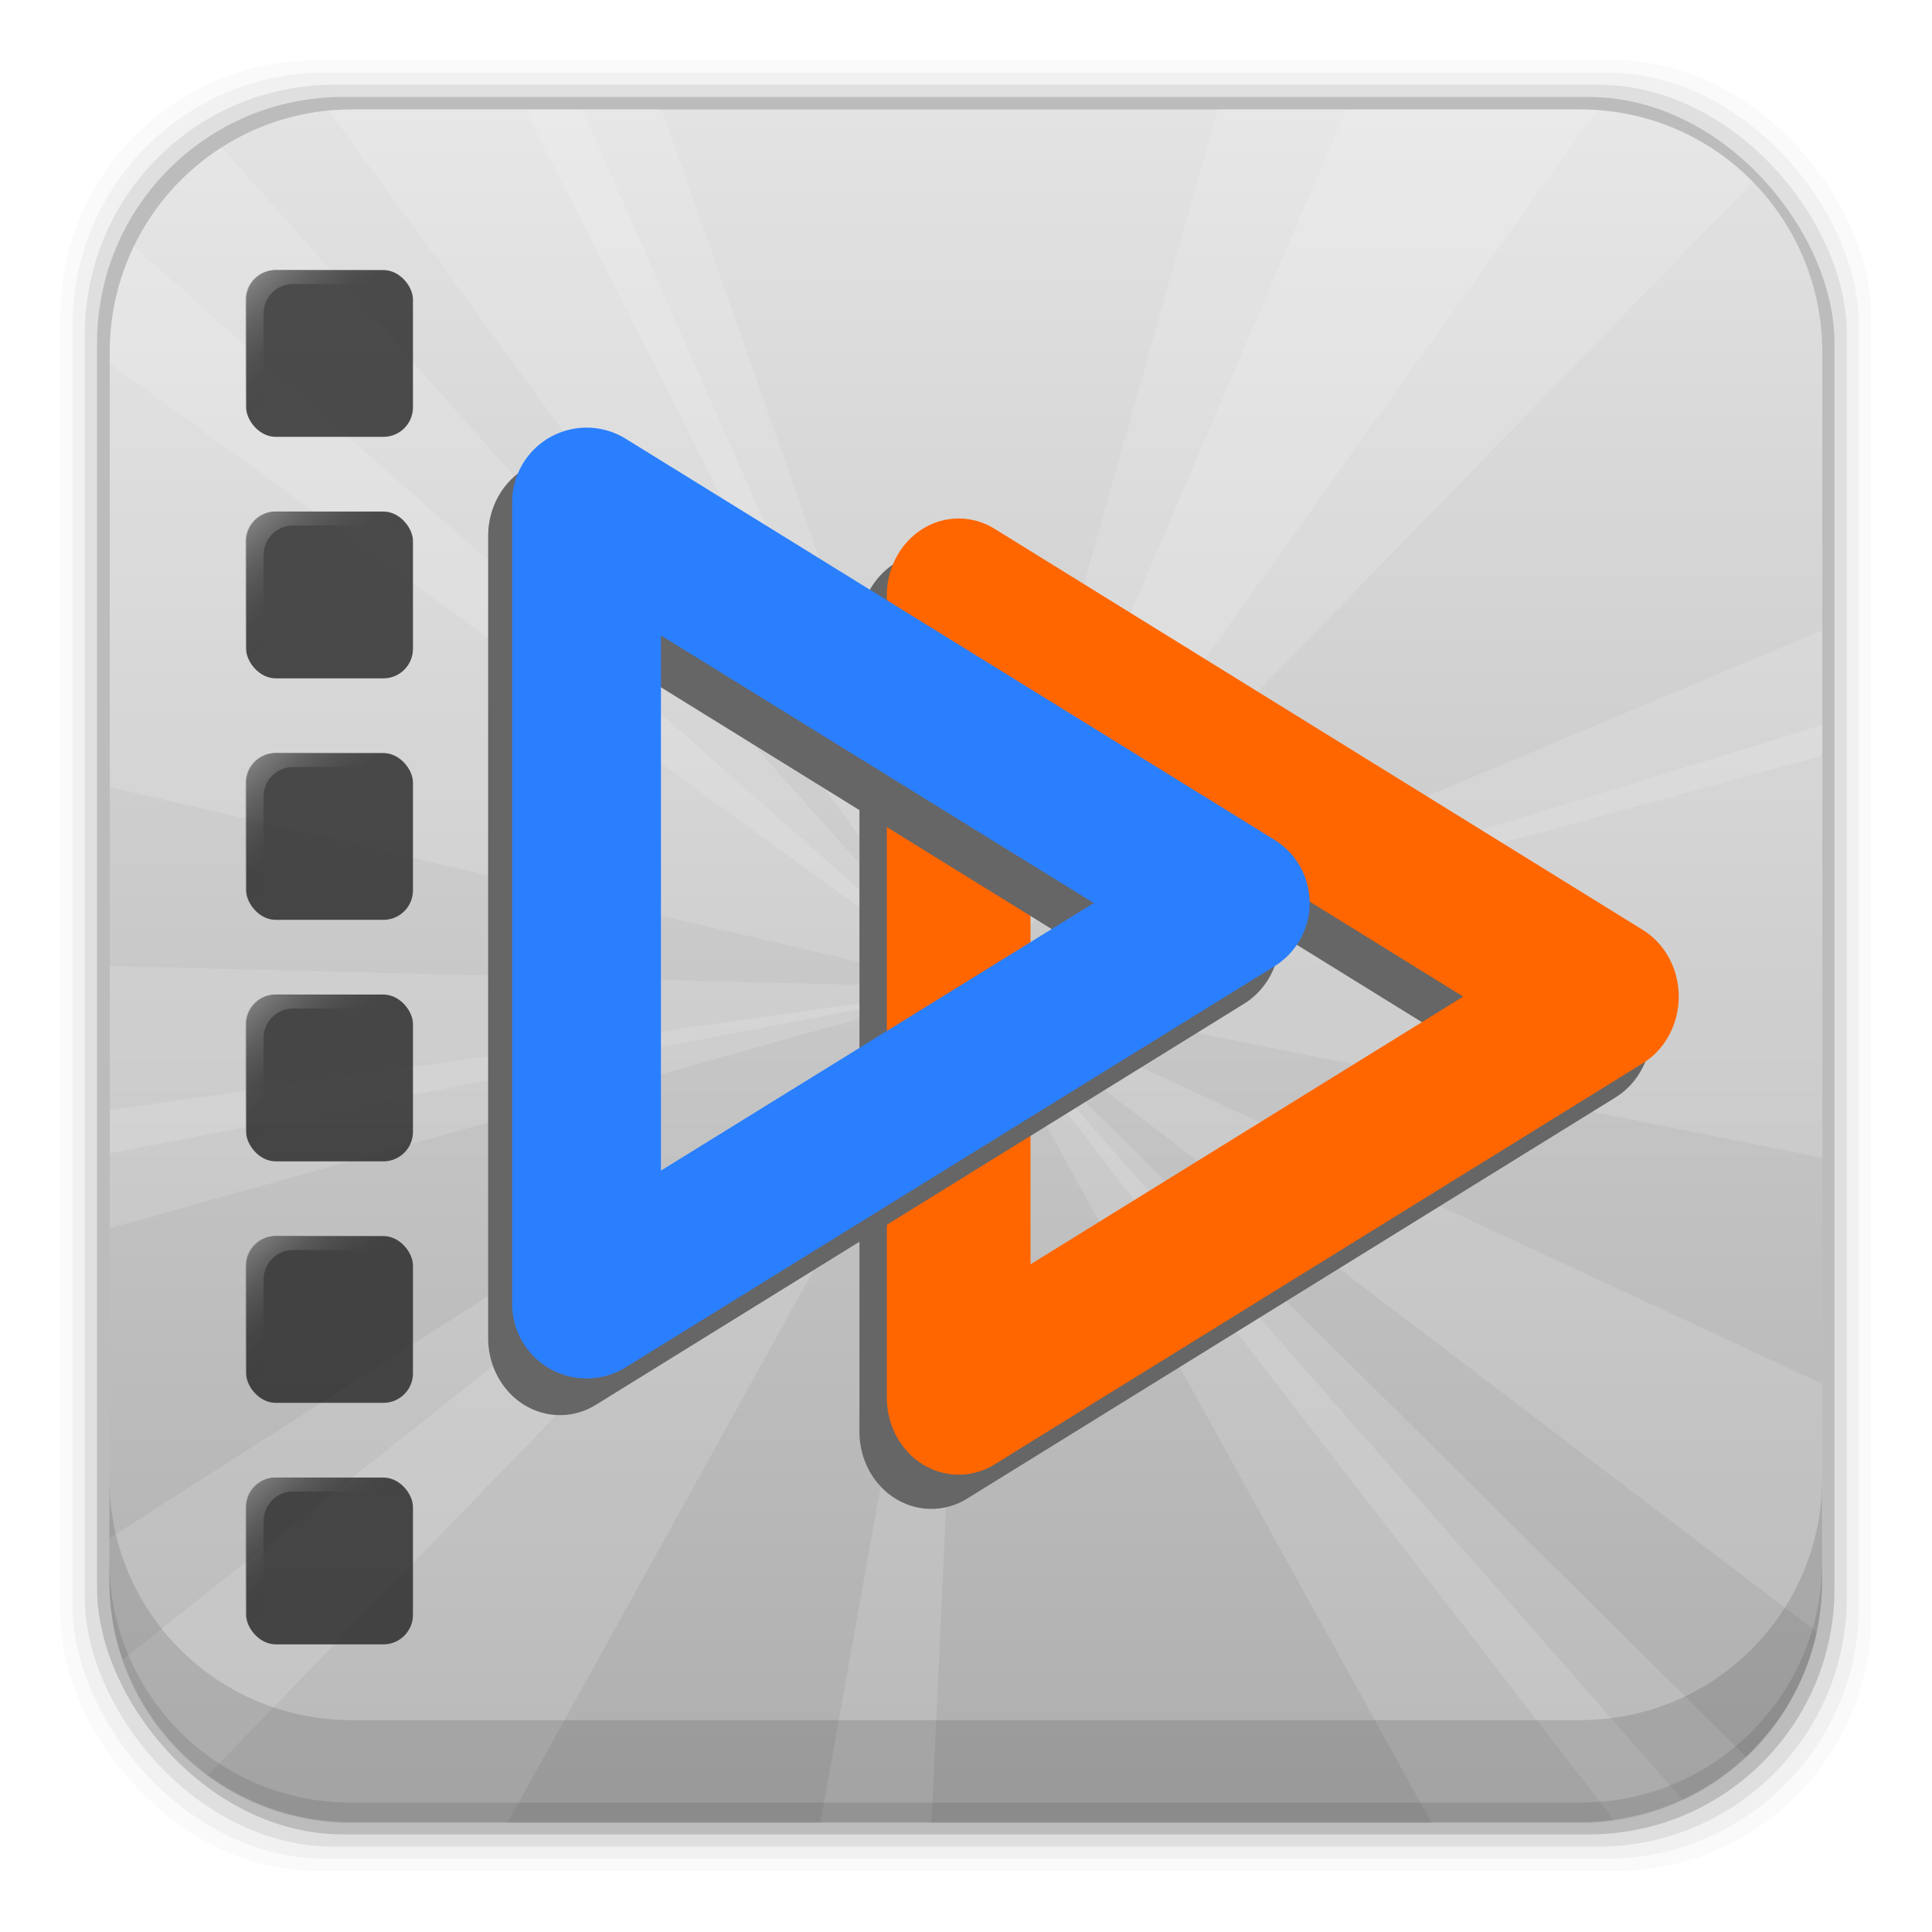 <?xml version="1.0" encoding="UTF-8" standalone="no"?>
<svg
   xmlns:dc="http://purl.org/dc/elements/1.1/"
   xmlns:cc="http://creativecommons.org/ns#"
   xmlns:rdf="http://www.w3.org/1999/02/22-rdf-syntax-ns#"
   xmlns:svg="http://www.w3.org/2000/svg"
   xmlns="http://www.w3.org/2000/svg"
   xmlns:xlink="http://www.w3.org/1999/xlink"
   xmlns:sodipodi="http://sodipodi.sourceforge.net/DTD/sodipodi-0.dtd"
   xmlns:inkscape="http://www.inkscape.org/namespaces/inkscape"
   height="96"
   width="96"
   id="svg2"
   version="1.1"
   inkscape:version="0.48.5 r10040"
   sodipodi:docname="winff.svg"
   inkscape:export-filename="/usr/share/icons/Tebu/apps/96/winff.png"
   inkscape:export-xdpi="90"
   inkscape:export-ydpi="90">
  <sodipodi:namedview
     pagecolor="#ffffff"
     bordercolor="#666666"
     borderopacity="1"
     objecttolerance="10"
     gridtolerance="10"
     guidetolerance="10"
     inkscape:pageopacity="0"
     inkscape:pageshadow="2"
     inkscape:window-width="1366"
     inkscape:window-height="719"
     id="namedview59"
     showgrid="false"
     inkscape:zoom="3.4766083"
     inkscape:cx="-16.139339"
     inkscape:cy="34.924984"
     inkscape:window-x="0"
     inkscape:window-y="24"
     inkscape:window-maximized="1"
     inkscape:current-layer="svg2" />
  <defs
     id="defs4">
    <linearGradient
       id="linearGradient4134">
      <stop
         style="stop-color:#e6e6e6;stop-opacity:1;"
         offset="0"
         id="stop4136" />
      <stop
         style="stop-color:#aaa;stop-opacity:1;"
         offset="1"
         id="stop4138" />
    </linearGradient>
    <linearGradient
       x2="0"
       y1="90"
       y2="5.988"
       gradientUnits="userSpaceOnUse"
       id="linearGradient3002"
       inkscape:collect="always"
       gradientTransform="matrix(1.063 0 0 1.063 -2.975 -3.439)">
      <stop
         stop-color="#da9614"
         stop-opacity="1"
         id="stop7" />
      <stop
         stop-color="#f0c12e"
         stop-opacity="1"
         offset="1"
         id="stop9" />
    </linearGradient>
    <path
       d="m 23.798,43.154 0,-6.427 c -2e-6,-2.468 0.413,-4.322 1.24,-5.563 0.839,-1.24 2.593,-2.518 5.262,-3.834 0.464,-0.226 1.103,-0.526 1.917,-0.902 2.794,-1.303 4.191,-2.631 4.191,-3.984 -1.5e-5,-0.714 -0.163,-1.284 -0.489,-1.71 -0.326,-0.426 -0.752,-0.639 -1.278,-0.639 -0.614,2.3e-5 -1.084,0.232 -1.409,0.695 -0.313,0.464 -0.47,1.134 -0.47,2.011 l 0,1.917 -8.401,0 0,-7.743 c 1.554,-1.002 3.195,-1.741 4.924,-2.218 1.741,-0.489 3.658,-0.733 5.751,-0.733 3.508,2.9e-5 6.101,0.733 7.78,2.199 1.691,1.466 2.537,3.734 2.537,6.803 -2.4e-5,1.416 -0.182,2.606 -0.545,3.571 -0.351,0.965 -0.927,1.842 -1.729,2.631 -0.652,0.626 -2.518,1.716 -5.6,3.27 -0.827,0.413 -1.466,0.733 -1.917,0.958 -1.378,0.714 -2.249,1.29 -2.612,1.729 -0.363,0.426 -0.545,0.952 -0.545,1.579 l 0,0.263 1.466,0 c 0.977,6e-6 1.629,-0.182 1.954,-0.545 0.338,-0.363 0.526,-1.115 0.564,-2.255 l 8.382,0 0,8.927 -20.973,0"
       id="SVGCleanerId_0" />
    <path
       d="m 61.967,34.679 0,-11.802 c -1.5e-5,-1.052 -0.138,-1.792 -0.413,-2.218 -0.276,-0.426 -0.727,-0.639 -1.353,-0.639 -0.626,2.3e-5 -1.077,0.213 -1.353,0.639 -0.276,0.426 -0.413,1.165 -0.413,2.218 l 0,11.802 c -1.1e-5,1.04 0.132,1.773 0.395,2.199 0.276,0.413 0.733,0.62 1.372,0.62 0.626,6e-6 1.077,-0.213 1.353,-0.639 0.276,-0.439 0.413,-1.165 0.413,-2.18 M 49.545,24.38 c -2e-6,-3.947 0.777,-6.665 2.33,-8.156 1.554,-1.491 4.329,-2.236 8.325,-2.236 3.997,2.9e-5 6.778,0.745 8.344,2.236 1.566,1.491 2.349,4.21 2.349,8.156 l 0,8.889 c -2.4e-5,3.909 -0.783,6.615 -2.349,8.119 -1.554,1.491 -4.335,2.236 -8.344,2.236 -3.997,0 -6.772,-0.745 -8.325,-2.236 -1.554,-1.491 -2.33,-4.197 -2.33,-8.119 l 0,-8.889"
       id="SVGCleanerId_1" />
    <path
       d="m 35.225,63.4 0,-7.311 -4.811,7.311 4.811,0 m -1.616,12.855 0,-5.074 c 0.501,-0.125 0.864,-0.326 1.09,-0.601 0.226,-0.276 0.338,-0.67 0.338,-1.184 l 0,-0.15 -11.633,0 0,-6.878 9.942,-14.865 10.223,0 0,15.899 1.936,0 0,5.845 -1.917,0 c 0.013,0.589 0.1,1.027 0.263,1.316 0.175,0.276 0.47,0.482 0.883,0.62 l 0,5.074 -11.126,0"
       id="SVGCleanerId_2" />
    <path
       d="m 53.153,61.239 c -1.265,-0.526 -2.167,-1.228 -2.706,-2.105 -0.526,-0.89 -0.789,-2.136 -0.789,-3.74 -2e-6,-2.894 0.833,-4.999 2.499,-6.315 1.679,-1.328 4.36,-1.992 8.043,-1.992 3.696,2.9e-5 6.377,0.658 8.043,1.973 1.666,1.316 2.499,3.427 2.499,6.333 -2.3e-5,1.616 -0.263,2.863 -0.789,3.74 -0.514,0.877 -1.403,1.579 -2.669,2.105 1.341,0.514 2.337,1.322 2.988,2.424 0.651,1.09 0.977,2.518 0.977,4.285 -2.4e-5,2.957 -0.908,5.162 -2.725,6.615 -1.817,1.441 -4.592,2.161 -8.325,2.161 -3.734,-10e-7 -6.509,-0.72 -8.325,-2.161 -1.817,-1.453 -2.725,-3.658 -2.725,-6.615 -2e-6,-1.767 0.326,-3.195 0.977,-4.285 0.664,-1.09 1.673,-1.898 3.026,-2.424 m 5.281,5.657 0,0.883 c -1.1e-5,1.04 0.132,1.773 0.395,2.199 0.276,0.413 0.733,0.62 1.372,0.62 0.626,5e-6 1.077,-0.213 1.353,-0.639 0.276,-0.439 0.413,-1.165 0.413,-2.18 l 0,-0.883 c -1.5e-5,-1.015 -0.138,-1.735 -0.413,-2.161 -0.276,-0.426 -0.727,-0.639 -1.353,-0.639 -0.626,1.2e-5 -1.077,0.213 -1.353,0.639 -0.276,0.426 -0.413,1.146 -0.413,2.161 m 3.533,-10.919 c -1.5e-5,-1.027 -0.138,-1.76 -0.413,-2.199 -0.276,-0.438 -0.727,-0.658 -1.353,-0.658 -0.626,2.3e-5 -1.077,0.213 -1.353,0.639 -0.276,0.426 -0.413,1.165 -0.413,2.218 -1.1e-5,1.027 0.132,1.754 0.395,2.18 0.276,0.413 0.733,0.62 1.372,0.62 0.639,1.8e-5 1.09,-0.207 1.353,-0.62 0.276,-0.413 0.413,-1.14 0.413,-2.18"
       id="SVGCleanerId_3" />
    <path
       id="SVGCleanerId_4"
       fill="url(#linearGradient5615)"
       d="m10.752 13.125c-0.813 0-1.469 0.656-1.469 1.469v5.344c0 0.61 0.379 1.121 0.906 1.344v-6c0-0.813 0.656-1.469 1.469-1.469h5.688c-0.261-0.404-0.7-0.688-1.219-0.688h-5.375z" />
    <rect
       width="8.288"
       id="SVGCleanerId_3-2"
       height="8.288"
       fill="#1a1a1a"
       y="13.12"
       rx="1.468"
       x="9.324" />
    <path
       stroke-linejoin="round"
       stroke-linecap="round"
       id="SVGCleanerId_2-5"
       fill="none"
       d="m57.808-37.668v-39.852l32.234 19.926z" />
    <path
       stroke-linejoin="round"
       stroke-linecap="round"
       id="SVGCleanerId_1-2"
       fill="none"
       d="m-79.241 7.672v-56.783l49.176 28.392z" />
    <rect
       width="84"
       id="SVGCleanerId_0-8"
       height="84"
       y="6"
       rx="6"
       x="6" />
    <linearGradient
       id="linearGradient5524"
       gradientUnits="userSpaceOnUse"
       xlink:href="#linearGradient5036"
       x2="-89.19"
       x1="-47.4" />
    <linearGradient
       id="linearGradient5522"
       gradientUnits="userSpaceOnUse"
       y2="-41.784"
       y1="40.06"
       xlink:href="#linearGradient5036"
       x2="-42.572"
       x1="-100.23" />
    <filter
       id="filter4423"
       color-interpolation-filters="sRGB">
      <feGaussianBlur
         id="feGaussianBlur3073"
         stdDeviation="1.324" />
    </filter>
    <linearGradient
       gradientTransform="matrix(1 0 0 1 39.971 0)"
       id="linearGradient5615"
       gradientUnits="userSpaceOnUse"
       y2="17.203"
       y1="10.728"
       x2="-26.706"
       x1="-32.477">
      <stop
         id="stop3068"
         stop-color="#fff" />
      <stop
         id="stop3070"
         offset="1"
         stop-opacity="0" />
    </linearGradient>
    <clipPath
       id="clipPath3098"
       clipPathUnits="userSpaceOnUse">
      <rect
         id="rect3065"
         width="80.5"
         height="80.5"
         y="7.75"
         rx="21.875"
         x="7.75" />
    </clipPath>
    <filter
       width="1.384"
       id="filter3794-5"
       color-interpolation-filters="sRGB"
       height="1.384"
       y="-0.192"
       x="-0.192">
      <feGaussianBlur
         id="feGaussianBlur3062"
         stdDeviation="5.28" />
    </filter>
    <clipPath
       id="clipPath3613-7">
      <use
         id="use3059"
         xlink:href="#SVGCleanerId_0-8" />
    </clipPath>
    <linearGradient
       id="linearGradient5036"
       gradientUnits="userSpaceOnUse"
       y2="138.66"
       y1="20.221"
       x2="0">
      <stop
         id="stop3054"
         stop-color="#fff" />
      <stop
         id="stop3056"
         offset="1"
         stop-opacity="0"
         stop-color="#fff" />
    </linearGradient>
    <clipPath
       id="clipPath2973-9">
      <use
         id="use3051"
         xlink:href="#SVGCleanerId_0-8" />
    </clipPath>
    <linearGradient
       gradientTransform="translate(0,-0.363)"
       id="linearGradient3422"
       gradientUnits="userSpaceOnUse"
       y2="5.988"
       y1="90"
       x2="0">
      <stop
         id="stop3046"
         stop-color="#656565" />
      <stop
         id="stop3048"
         offset="1"
         stop-color="#c1c1c1" />
    </linearGradient>
    <clipPath
       id="clipPath3009"
       clipPathUnits="userSpaceOnUse">
      <path
         id="path3043"
         d="m-2 956.36h-96v33.562l96 25.687v-59.25z" />
    </clipPath>
    <linearGradient
       inkscape:collect="always"
       xlink:href="#linearGradient5036"
       id="linearGradient3279"
       gradientUnits="userSpaceOnUse"
       y1="20.221"
       x2="0"
       y2="138.66" />
    <linearGradient
       inkscape:collect="always"
       xlink:href="#linearGradient3422"
       id="linearGradient3339"
       gradientUnits="userSpaceOnUse"
       gradientTransform="translate(0,-0.363)"
       y1="90"
       x2="0"
       y2="5.988" />
    <linearGradient
       inkscape:collect="always"
       xlink:href="#linearGradient5036"
       id="linearGradient3341"
       gradientUnits="userSpaceOnUse"
       y1="20.221"
       x2="0"
       y2="138.66" />
    <linearGradient
       inkscape:collect="always"
       xlink:href="#linearGradient5036"
       id="linearGradient3364"
       gradientUnits="userSpaceOnUse"
       y1="20.221"
       x2="0"
       y2="138.66" />
    <linearGradient
       inkscape:collect="always"
       xlink:href="#linearGradient4134"
       id="linearGradient4140"
       x1="-171.256"
       y1="42.301"
       x2="-75.252"
       y2="42.301"
       gradientUnits="userSpaceOnUse"
       gradientTransform="translate(165.555,80.953)" />
    <linearGradient
       inkscape:collect="always"
       xlink:href="#linearGradient5036"
       id="linearGradient4142"
       gradientUnits="userSpaceOnUse"
       x1="-100.23"
       y1="40.06"
       x2="-42.572"
       y2="-41.784" />
    <linearGradient
       inkscape:collect="always"
       xlink:href="#linearGradient5036"
       id="linearGradient4144"
       gradientUnits="userSpaceOnUse"
       x1="-47.4"
       x2="-89.19" />
    <linearGradient
       inkscape:collect="always"
       xlink:href="#linearGradient5036"
       id="linearGradient4178"
       gradientUnits="userSpaceOnUse"
       x1="-100.23"
       y1="40.06"
       x2="-42.572"
       y2="-41.784" />
    <linearGradient
       inkscape:collect="always"
       xlink:href="#linearGradient5036"
       id="linearGradient4180"
       gradientUnits="userSpaceOnUse"
       x1="-47.4"
       x2="-89.19" />
    <linearGradient
       inkscape:collect="always"
       xlink:href="#linearGradient5036"
       id="linearGradient4194"
       gradientUnits="userSpaceOnUse"
       x1="-100.23"
       y1="40.06"
       x2="-42.572"
       y2="-41.784" />
    <linearGradient
       inkscape:collect="always"
       xlink:href="#linearGradient5036"
       id="linearGradient4196"
       gradientUnits="userSpaceOnUse"
       x1="-47.4"
       x2="-89.19" />
    <clipPath
       clipPathUnits="userSpaceOnUse"
       id="clipPath4222">
      <path
         id="path4224"
         inkscape:connector-curvature="0"
         d="m 46.148,-97.028 c -6.668,0 -12.032,5.395 -12.032,12.063 l 5e-4,61.031 c 0,6.668 5.364,12.031 12.032,12.031 h 61.03 c 6.668,0 12.031,-5.363 12.031,-12.031 v -61.031 c 0,-6.668 -5.363,-12.063 -12.031,-12.063 l -61.031,2e-4 z"
         style="opacity:0.5;fill:#e6e6e6" />
    </clipPath>
    <clipPath
       clipPathUnits="userSpaceOnUse"
       id="clipPath4226">
      <path
         id="path4228"
         inkscape:connector-curvature="0"
         d="m -94.957,-79.319 c -10.173,0 -18.356,7.687 -18.356,17.188 l 7.6e-4,86.96 c 0,9.501 8.183,17.142 18.356,17.142 h 93.107 c 10.173,0 18.354,-7.641 18.354,-17.142 v -86.96 c 0,-9.501 -8.182,-17.188 -18.354,-17.188 l -93.109,2.85e-4 z"
         style="opacity:0.5;fill:#e6e6e6" />
    </clipPath>
    <clipPath
       clipPathUnits="userSpaceOnUse"
       id="clipPath4230">
      <path
         id="path4232"
         inkscape:connector-curvature="0"
         d="m -125.179,-83.536 c -10.173,0 -18.356,7.687 -18.356,17.188 l 7.7e-4,86.96 c 0,9.501 8.183,17.142 18.356,17.142 h 93.107 c 10.173,0 18.354,-7.641 18.354,-17.142 v -86.96 c 0,-9.501 -8.182,-17.188 -18.354,-17.188 l -93.109,2.85e-4 z"
         style="opacity:0.5;fill:#e6e6e6" />
    </clipPath>
    <clipPath
       clipPathUnits="userSpaceOnUse"
       id="clipPath4234">
      <path
         id="path4236"
         inkscape:connector-curvature="0"
         d="m -123.104,-85.957 c -10.173,0 -18.356,7.687 -18.356,17.188 l 7.6e-4,86.96 c 0,9.501 8.183,17.142 18.356,17.142 h 93.107 c 10.173,0 18.354,-7.641 18.354,-17.142 v -86.96 c 0,-9.501 -8.182,-17.188 -18.354,-17.188 l -93.109,2.85e-4 z"
         style="opacity:0.5;fill:#e6e6e6" />
    </clipPath>
    <clipPath
       clipPathUnits="userSpaceOnUse"
       id="clipPath4238">
      <path
         id="path4240"
         inkscape:connector-curvature="0"
         d="m 14.578,-54.862 c -6.668,0 -12.032,5.395 -12.032,12.063 l 5e-4,61.031 c 0,6.668 5.364,12.031 12.032,12.031 h 61.03 c 6.668,0 12.031,-5.363 12.031,-12.031 v -61.031 c 0,-6.668 -5.363,-12.063 -12.031,-12.063 l -61.031,2e-4 z"
         style="opacity:0.5;fill:#e6e6e6" />
    </clipPath>
    <clipPath
       clipPathUnits="userSpaceOnUse"
       id="clipPath4242">
      <path
         id="path4244"
         inkscape:connector-curvature="0"
         d="m 14.578,-42.862 c -6.668,0 -12.032,5.395 -12.032,12.063 l 5e-4,61.031 c 0,6.668 5.364,12.031 12.032,12.031 h 61.03 c 6.668,0 12.031,-5.363 12.031,-12.031 v -61.031 c 0,-6.668 -5.363,-12.063 -12.031,-12.063 l -61.031,2e-4 z"
         style="opacity:0.5;fill:#e6e6e6" />
    </clipPath>
    <clipPath
       clipPathUnits="userSpaceOnUse"
       id="clipPath4246">
      <path
         id="path4248"
         inkscape:connector-curvature="0"
         d="m 14.578,-30.862 c -6.668,0 -12.032,5.395 -12.032,12.063 l 5e-4,61.031 c 0,6.668 5.364,12.031 12.032,12.031 h 61.03 c 6.668,0 12.031,-5.363 12.031,-12.031 v -61.031 c 0,-6.668 -5.363,-12.063 -12.031,-12.063 l -61.031,2e-4 z"
         style="opacity:0.5;fill:#e6e6e6" />
    </clipPath>
    <clipPath
       clipPathUnits="userSpaceOnUse"
       id="clipPath4250">
      <path
         id="path4252"
         inkscape:connector-curvature="0"
         d="m 14.578,-18.862 c -6.668,0 -12.032,5.395 -12.032,12.063 l 5e-4,61.031 c 0,6.668 5.364,12.031 12.032,12.031 h 61.03 c 6.668,0 12.031,-5.363 12.031,-12.031 v -61.031 c 0,-6.668 -5.363,-12.063 -12.031,-12.063 l -61.031,2e-4 z"
         style="opacity:0.5;fill:#e6e6e6" />
    </clipPath>
    <clipPath
       clipPathUnits="userSpaceOnUse"
       id="clipPath4254">
      <path
         id="path4256"
         inkscape:connector-curvature="0"
         d="m 14.578,-6.862 c -6.668,0 -12.032,5.395 -12.032,12.063 l 5e-4,61.031 c 0,6.668 5.364,12.031 12.032,12.031 h 61.03 c 6.668,0 12.031,-5.363 12.031,-12.031 v -61.031 c 0,-6.668 -5.363,-12.063 -12.031,-12.063 l -61.031,2e-4 z"
         style="opacity:0.5;fill:#e6e6e6" />
    </clipPath>
    <clipPath
       clipPathUnits="userSpaceOnUse"
       id="clipPath4258">
      <path
         id="path4260"
         inkscape:connector-curvature="0"
         d="m 14.578,5.138 c -6.668,0 -12.032,5.395 -12.032,12.063 l 5e-4,61.031 c 0,6.668 5.364,12.031 12.032,12.031 h 61.03 c 6.668,0 12.031,-5.363 12.031,-12.031 v -61.031 c 0,-6.668 -5.363,-12.063 -12.031,-12.063 l -61.031,2e-4 z"
         style="opacity:0.5;fill:#e6e6e6" />
    </clipPath>
    <clipPath
       clipPathUnits="userSpaceOnUse"
       id="clipPath4262">
      <path
         id="path4264"
         inkscape:connector-curvature="0"
         d="m 21.131,9.819 c -5.834,0 -10.528,4.72 -10.528,10.555 l 4.38e-4,53.4 c 0,5.834 4.693,10.527 10.528,10.527 h 53.399 c 5.834,0 10.527,-4.692 10.527,-10.527 V 20.373 c 0,-5.834 -4.692,-10.555 -10.527,-10.555 l -53.4,1.75e-4 z"
         style="opacity:0.5;fill:#e6e6e6" />
    </clipPath>
    <clipPath
       clipPathUnits="userSpaceOnUse"
       id="clipPath4266">
      <path
         id="path4268"
         inkscape:connector-curvature="0"
         d="m -0.922,153.962 c 0,6.668 5.395,12.032 12.063,12.032 l 61.031,-5e-4 c 6.668,0 12.031,-5.364 12.031,-12.032 l 0,-61.03 c 0,-6.668 -5.363,-12.031 -12.031,-12.031 l -61.031,0 c -6.668,0 -12.063,5.363 -12.063,12.031 l 2e-4,61.031 z"
         style="opacity:0.5;fill:#e6e6e6" />
    </clipPath>
    <linearGradient
       inkscape:collect="always"
       xlink:href="#linearGradient4134"
       id="linearGradient4312"
       gradientUnits="userSpaceOnUse"
       gradientTransform="translate(165.555,80.953)"
       x1="-171.256"
       y1="42.301"
       x2="-75.252"
       y2="42.301" />
  </defs>
  <rect
     x="3"
     rx="12.724"
     y="2.99"
     fill-opacity="0.02"
     height="89.98"
     width="89.98"
     id="rect15" />
  <rect
     x="3.608"
     rx="12.552"
     y="3.6"
     fill-opacity="0.039"
     height="88.76"
     width="88.76"
     id="rect17" />
  <rect
     x="4.216"
     rx="12.38"
     y="4.21"
     fill-opacity="0.078"
     height="87.55"
     width="87.55"
     id="rect19" />
  <rect
     x="4.824"
     rx="12.208"
     y="4.82"
     fill-opacity="0.157"
     height="86.33"
     width="86.33"
     id="rect21" />
  <g
     id="g4270"
     transform="translate(171.448,6.359)">
    <rect
       clip-path="url(#clipPath4266)"
       transform="matrix(0,1,-1,0,0,0)"
       style="fill:url(#linearGradient4312);fill-opacity:1"
       x="-5.701"
       rx="6.857"
       y="75.252"
       height="96.004"
       width="96.004"
       id="rect3086" />
    <g
       transform="matrix(1.143,0,0,1.143,-178.113,-12.144)"
       style="opacity:0.9;fill:white"
       clip-path="url(#clipPath4262)"
       id="g3088">
      <path
         style="opacity:0.15;fill:white"
         inkscape:connector-curvature="0"
         d="M 48,48 72,-8 H 88 L 48,48 z"
         id="path3090" />
      <path
         style="opacity:0.15;fill:white"
         inkscape:connector-curvature="0"
         d="M 48,48 103.25,73.677 102.77,89.67 48,48 z"
         id="path3092" />
      <path
         style="opacity:0.15;fill:white"
         inkscape:connector-curvature="0"
         d="M 48,48 -11.828,59.516 -20.797,46.266 48,48 z"
         id="path3094" />
      <path
         style="opacity:0.15;fill:white"
         inkscape:connector-curvature="0"
         d="M 48,48 -1.311,12.217 2.225,-3.387 48,48 z"
         id="path3096" />
      <path
         style="opacity:0.15;fill:white"
         inkscape:connector-curvature="0"
         d="M 48,48 65.519,-14.073 95.955,-1.359 48,48 z"
         id="path3098" />
      <path
         style="opacity:0.15;fill:white"
         inkscape:connector-curvature="0"
         d="M 48,48 109.64,28.999 115.49,61.46 48,48 z"
         id="path3100" />
      <path
         style="opacity:0.15;fill:white"
         inkscape:connector-curvature="0"
         d="M 48,48 16.754,104.42 -9.969,85.089 48,48 z"
         id="path3102" />
      <path
         style="opacity:0.15;fill:white"
         inkscape:connector-curvature="0"
         d="M 48,48 -14.812,33.349 -3.508,2.361 48,48 z"
         id="path3104" />
      <path
         style="opacity:0.15;fill:white"
         inkscape:connector-curvature="0"
         d="M 48,48 93.81,93.403 90.118,102.43 48,48 z"
         id="path3106" />
      <path
         style="opacity:0.15;fill:white"
         inkscape:connector-curvature="0"
         d="m 48,48 -2.97,64.43 -9.168,3.31 L 47.999,48 z"
         id="path3108" />
      <path
         style="opacity:0.15;fill:white"
         inkscape:connector-curvature="0"
         d="M 48,48 3.141,94.343 -5.924,90.758 48,48 z"
         id="path3110" />
      <path
         style="opacity:0.15;fill:white"
         inkscape:connector-curvature="0"
         d="M 48,48 -14.116,65.366 -20.132,57.696 48,48 z"
         id="path3112" />
      <path
         style="opacity:0.15;fill:white"
         inkscape:connector-curvature="0"
         d="M 48,48 18.853,-9.537 25.203,-16.933 48,48 z"
         id="path3114" />
      <path
         style="opacity:0.15;fill:white"
         inkscape:connector-curvature="0"
         d="m 48,48 59.482,-24.939 6.921,6.864 L 48,47.999 z"
         id="path3116" />
      <path
         style="opacity:0.15;fill:white"
         inkscape:connector-curvature="0"
         d="M 48,48 88.187,93.793 81.29,108.23 48,48 z"
         id="path3118" />
      <path
         style="opacity:0.15;fill:white"
         inkscape:connector-curvature="0"
         d="M 48,48 12.042,-1.184 20.194,-14.951 48,48 z"
         id="path3120" />
    </g>
    <g
       clip-path="url(#clipPath4258)"
       id="g3128"
       transform="translate(-168.54,-6.06)"
       style="opacity:0.754">
      <use
         id="use3130"
         xlink:href="#SVGCleanerId_3-2"
         x="0"
         y="0"
         width="1"
         height="1" />
      <use
         id="use3132"
         xlink:href="#SVGCleanerId_4"
         x="0"
         y="0"
         width="1"
         height="1" />
    </g>
    <g
       clip-path="url(#clipPath4254)"
       id="g3134"
       transform="translate(-168.54,5.94)"
       style="opacity:0.754">
      <use
         id="use3136"
         xlink:href="#SVGCleanerId_3-2"
         x="0"
         y="0"
         width="1"
         height="1" />
      <use
         id="use3138"
         xlink:href="#SVGCleanerId_4"
         x="0"
         y="0"
         width="1"
         height="1" />
    </g>
    <g
       clip-path="url(#clipPath4250)"
       id="g3140"
       transform="translate(-168.54,17.94)"
       style="opacity:0.754">
      <use
         id="use3142"
         xlink:href="#SVGCleanerId_3-2"
         x="0"
         y="0"
         width="1"
         height="1" />
      <use
         id="use3144"
         xlink:href="#SVGCleanerId_4"
         x="0"
         y="0"
         width="1"
         height="1" />
    </g>
    <g
       clip-path="url(#clipPath4246)"
       id="g3146"
       transform="translate(-168.54,29.94)"
       style="opacity:0.754">
      <use
         id="use3148"
         xlink:href="#SVGCleanerId_3-2"
         x="0"
         y="0"
         width="1"
         height="1" />
      <use
         id="use3150"
         xlink:href="#SVGCleanerId_4"
         x="0"
         y="0"
         width="1"
         height="1" />
    </g>
    <g
       clip-path="url(#clipPath4242)"
       id="g3152"
       transform="translate(-168.54,41.94)"
       style="opacity:0.754">
      <use
         id="use3154"
         xlink:href="#SVGCleanerId_3-2"
         x="0"
         y="0"
         width="1"
         height="1" />
      <use
         id="use3156"
         xlink:href="#SVGCleanerId_4"
         x="0"
         y="0"
         width="1"
         height="1" />
    </g>
    <g
       clip-path="url(#clipPath4238)"
       id="g3158"
       transform="translate(-168.54,53.94)"
       style="opacity:0.754">
      <use
         id="use3160"
         xlink:href="#SVGCleanerId_3-2"
         x="0"
         y="0"
         width="1"
         height="1" />
      <use
         id="use3162"
         xlink:href="#SVGCleanerId_4"
         x="0"
         y="0"
         width="1"
         height="1" />
    </g>
    <use
       clip-path="url(#clipPath4234)"
       id="use3166"
       transform="matrix(0.655,0,0,0.702,-73.27,59.405)"
       xlink:href="#SVGCleanerId_1-2"
       style="fill:none;stroke:#666;stroke-width:10.9;filter:url(#filter4423)"
       x="0"
       y="0"
       width="1"
       height="1" />
    <use
       clip-path="url(#clipPath4230)"
       id="use3168"
       transform="matrix(0.655,0,0,0.702,-71.91,57.706)"
       xlink:href="#SVGCleanerId_1-2"
       style="stroke:#f60;stroke-width:10.9"
       x="0"
       y="0"
       width="1"
       height="1" />
    <use
       clip-path="url(#clipPath4226)"
       id="use3178"
       transform="matrix(0.655,0,0,0.702,-91.72,54.746)"
       xlink:href="#SVGCleanerId_1-2"
       style="fill:none;stroke:#666;stroke-width:10.9;filter:url(#filter4423)"
       x="0"
       y="0"
       width="1"
       height="1" />
    <use
       clip-path="url(#clipPath4222)"
       transform="translate(-200.11,96.106)"
       id="use3180"
       xlink:href="#SVGCleanerId_2-5"
       style="fill:none;stroke:#2a7fff;stroke-width:7.393"
       x="0"
       y="0"
       width="1"
       height="1" />
  </g>
  <path
     d="m 5.432,73.44 v 5.066 c 0,6.668 5.364,12.032 12.032,12.032 h 61.049 c 6.668,0 12.032,-5.364 12.032,-12.032 V 73.44 c 0,6.668 -5.364,12.032 -12.032,12.032 h -61.049 c -6.668,0 -12.032,-5.364 -12.032,-12.032 z"
     fill-opacity="0.118"
     inkscape:connector-curvature="0"
     id="path25" />
  <path
     d="m 5.432,77.54 v 1.013 c 0,6.668 5.364,12.032 12.032,12.032 h 61.049 c 6.668,0 12.032,-5.364 12.032,-12.032 V 77.54 c 0,6.668 -5.364,12.032 -12.032,12.032 h -61.049 c -6.668,0 -12.032,-5.364 -12.032,-12.032 z"
     fill-opacity="0.098"
     inkscape:connector-curvature="0"
     id="path27" />
</svg>
